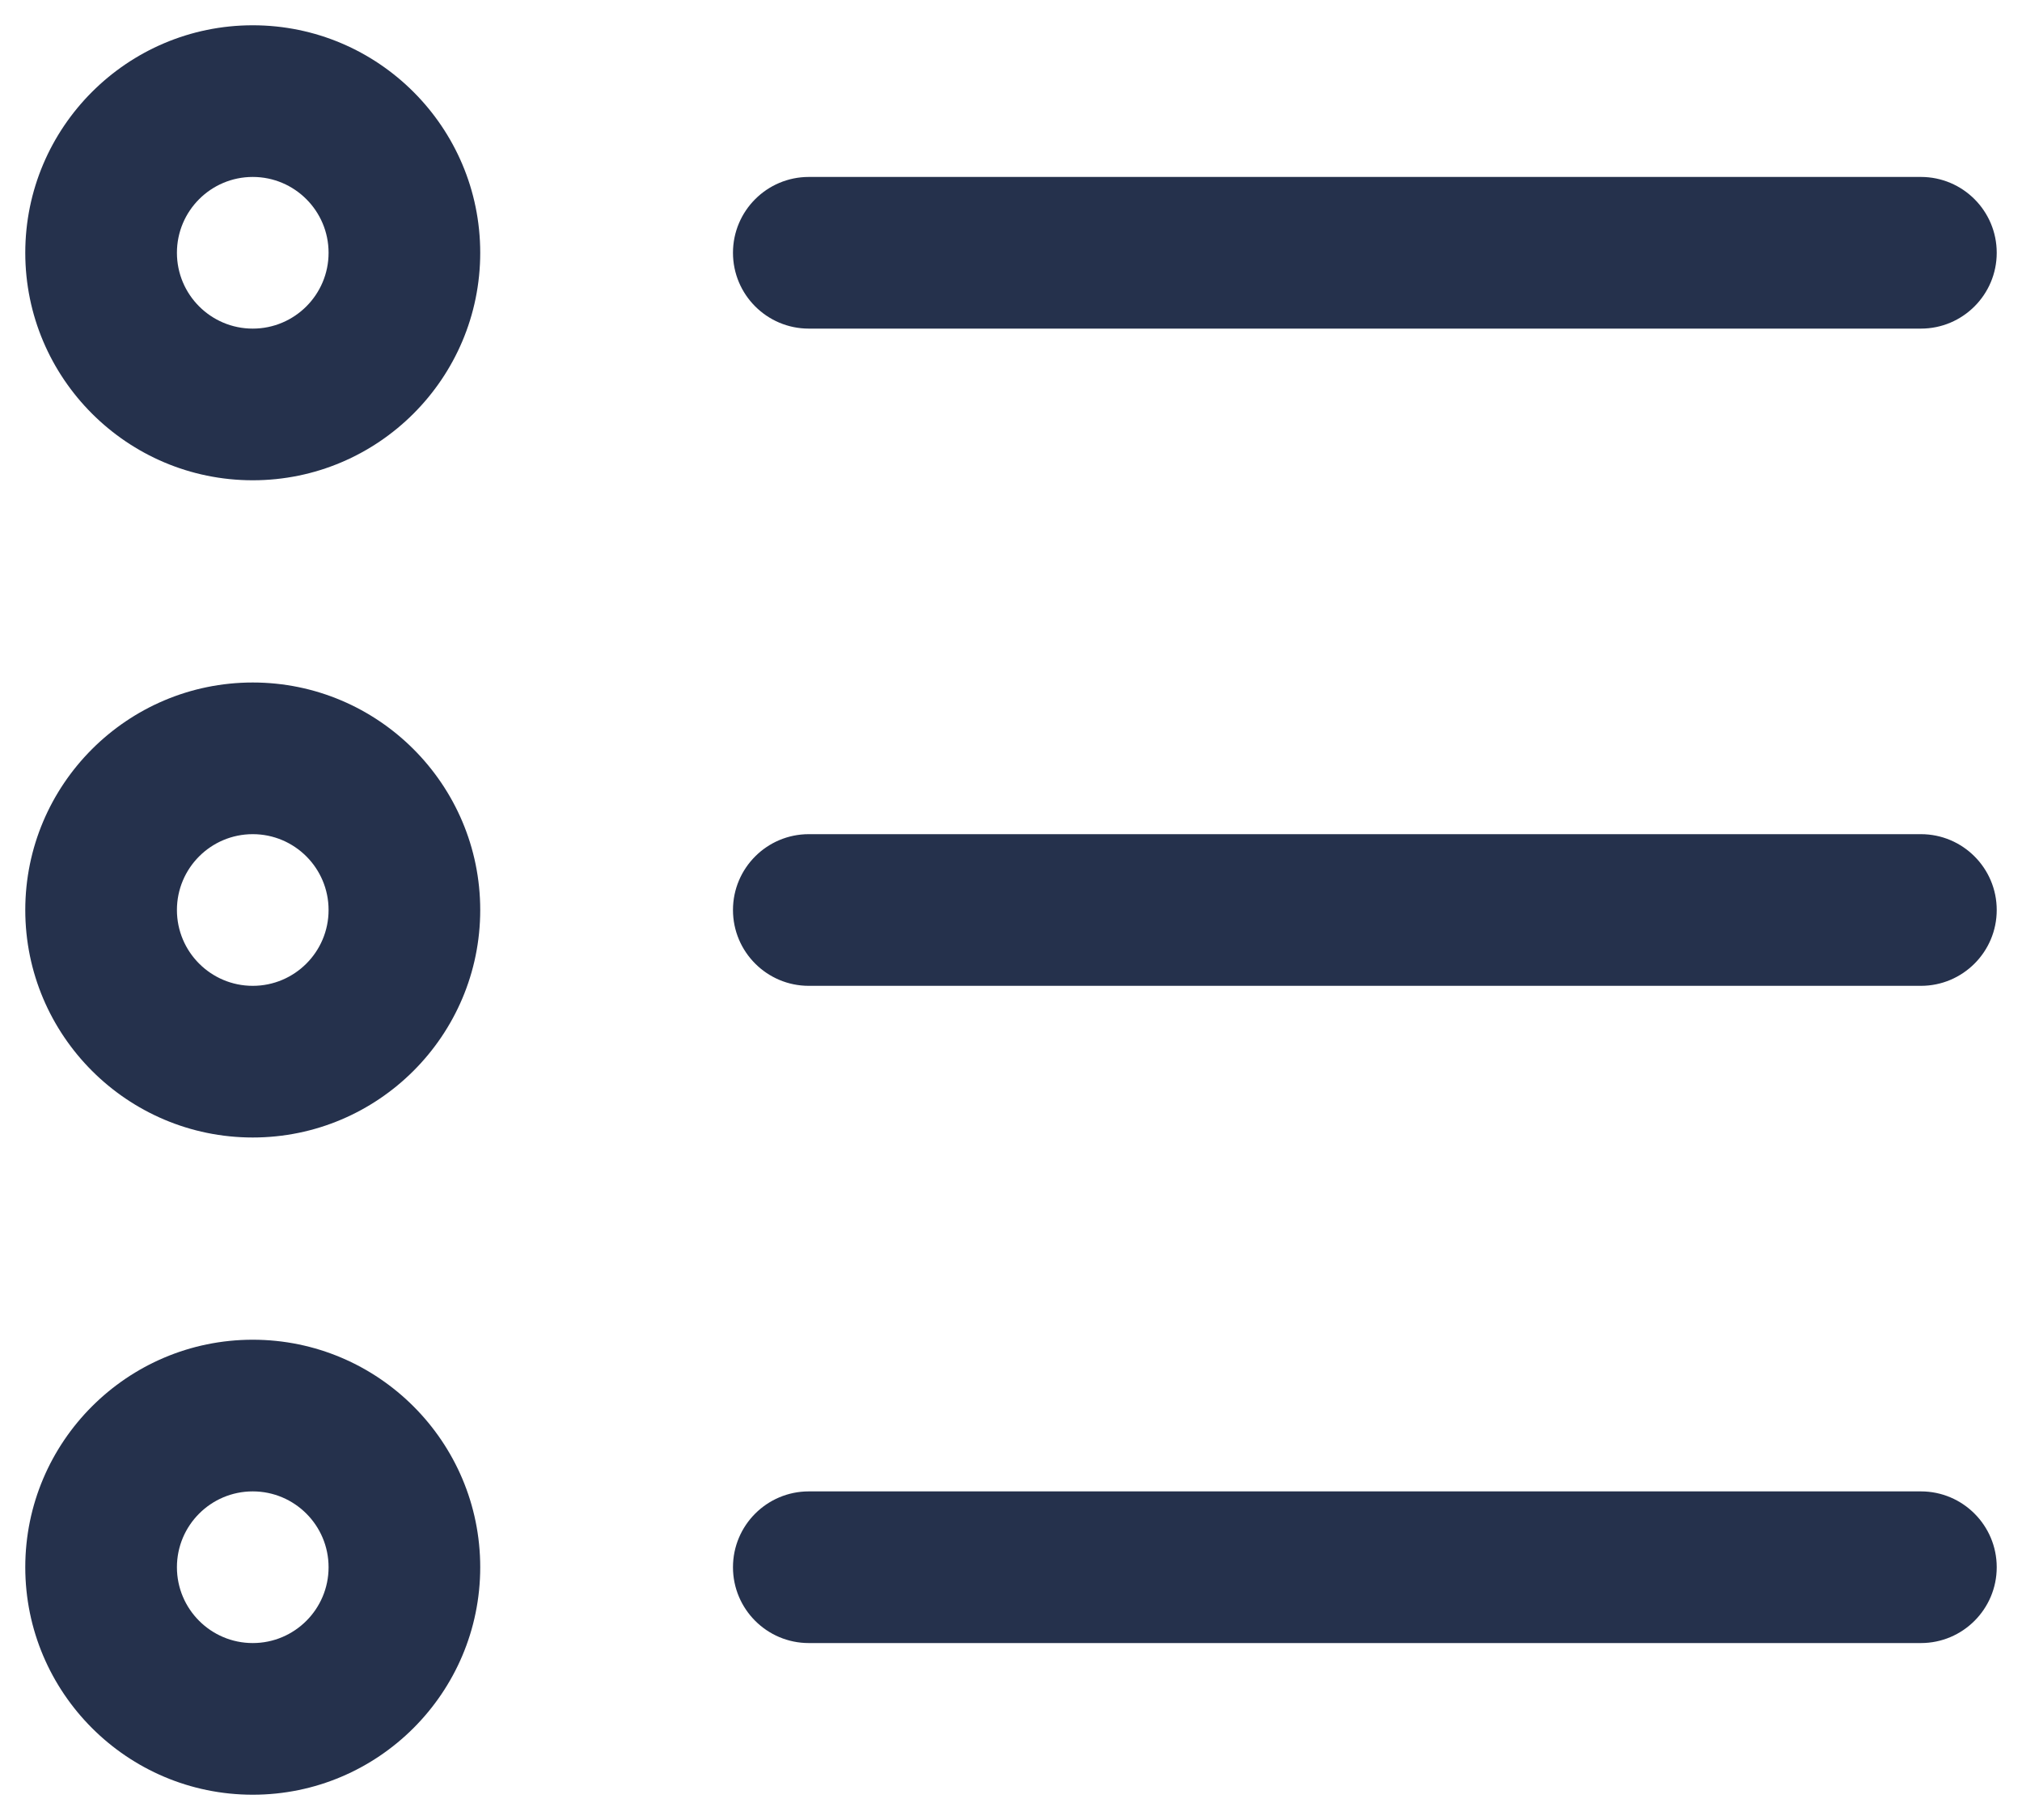 <svg width="20" height="18" viewBox="0 0 20 18" fill="none" xmlns="http://www.w3.org/2000/svg">
<path d="M7.25 2.5C7.25 2.086 7.586 1.75 8 1.75H19C19.414 1.75 19.75 2.086 19.75 2.5C19.75 2.914 19.414 3.25 19 3.25H8C7.586 3.25 7.25 2.914 7.25 2.5ZM19 8.25H8C7.586 8.25 7.25 8.586 7.25 9C7.25 9.414 7.586 9.75 8 9.75H19C19.414 9.75 19.75 9.414 19.75 9C19.75 8.586 19.414 8.25 19 8.25ZM19 14.75H8C7.586 14.75 7.25 15.086 7.25 15.5C7.25 15.914 7.586 16.25 8 16.25H19C19.414 16.25 19.75 15.914 19.75 15.5C19.75 15.086 19.414 14.75 19 14.75ZM4.75 2.5C4.75 3.741 3.741 4.75 2.5 4.75C1.259 4.75 0.25 3.741 0.25 2.5C0.25 1.259 1.259 0.25 2.5 0.25C3.741 0.25 4.75 1.259 4.75 2.5ZM3.25 2.5C3.25 2.086 2.914 1.75 2.5 1.75C2.086 1.75 1.75 2.086 1.75 2.5C1.75 2.914 2.086 3.25 2.5 3.25C2.914 3.25 3.25 2.914 3.25 2.5ZM4.75 9C4.75 10.241 3.741 11.25 2.5 11.25C1.259 11.25 0.25 10.241 0.25 9C0.25 7.759 1.259 6.75 2.5 6.75C3.741 6.75 4.75 7.759 4.75 9ZM3.25 9C3.25 8.586 2.914 8.25 2.5 8.25C2.086 8.25 1.75 8.586 1.75 9C1.75 9.414 2.086 9.75 2.5 9.75C2.914 9.75 3.25 9.414 3.25 9ZM4.75 15.5C4.75 16.741 3.741 17.75 2.5 17.75C1.259 17.75 0.25 16.741 0.25 15.5C0.25 14.259 1.259 13.25 2.5 13.25C3.741 13.25 4.75 14.259 4.75 15.5ZM3.25 15.5C3.25 15.086 2.914 14.75 2.5 14.75C2.086 14.75 1.75 15.086 1.75 15.5C1.75 15.914 2.086 16.25 2.5 16.25C2.914 16.25 3.25 15.914 3.25 15.5Z" fill="#25314C"/>
</svg>

